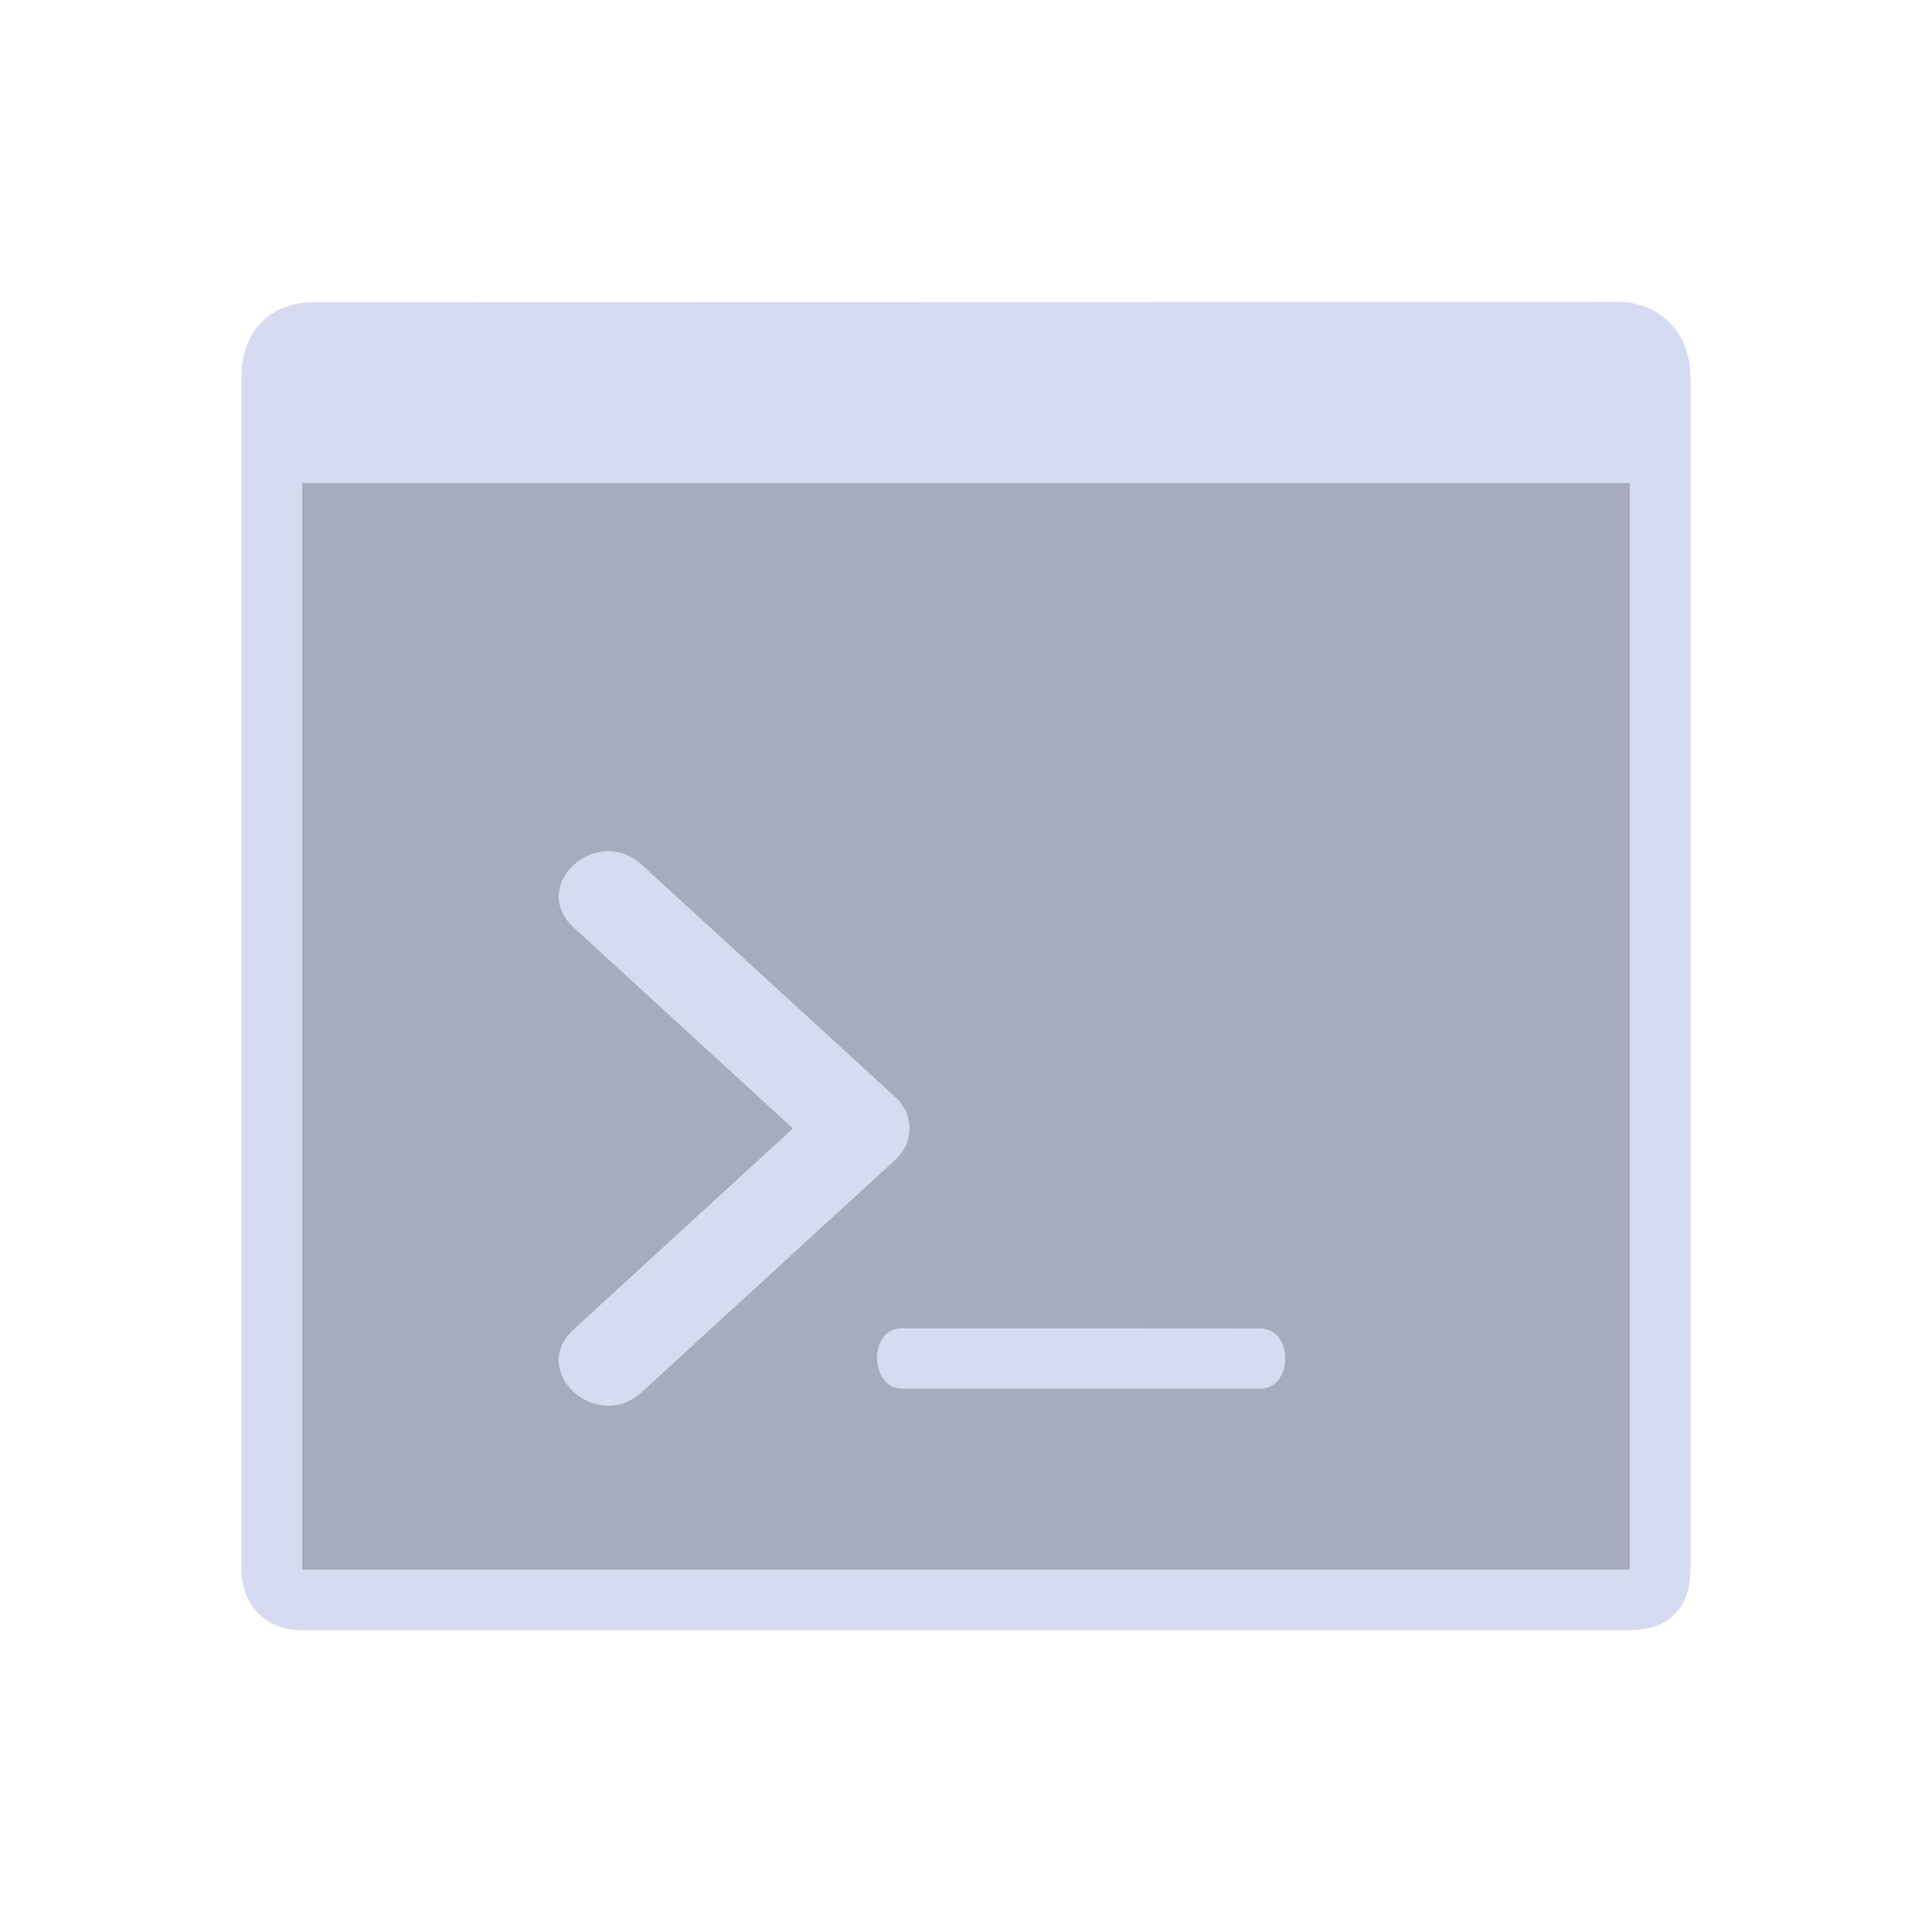 <?xml version="1.0" encoding="UTF-8" standalone="no"?>
<svg
   width="32"
   height="32"
   version="1"
   id="svg12"
   sodipodi:docname="utilities.svg"
   inkscape:version="1.2.1 (9c6d41e410, 2022-07-14)"
   xmlns:inkscape="http://www.inkscape.org/namespaces/inkscape"
   xmlns:sodipodi="http://sodipodi.sourceforge.net/DTD/sodipodi-0.dtd"
   xmlns="http://www.w3.org/2000/svg"
   xmlns:svg="http://www.w3.org/2000/svg"
   xmlns:rdf="http://www.w3.org/1999/02/22-rdf-syntax-ns#"
   xmlns:cc="http://creativecommons.org/ns#"
   xmlns:dc="http://purl.org/dc/elements/1.1/">
  <defs
     id="defs16" />
  <sodipodi:namedview
     pagecolor="#ffffff"
     bordercolor="#000000"
     borderopacity="1"
     objecttolerance="10"
     gridtolerance="10"
     guidetolerance="10"
     inkscape:pageopacity="0"
     inkscape:pageshadow="2"
     inkscape:window-width="1920"
     inkscape:window-height="1010"
     id="namedview14"
     showgrid="false"
     inkscape:zoom="8.0000004"
     inkscape:cx="31.687499"
     inkscape:cy="17.937499"
     inkscape:window-x="0"
     inkscape:window-y="0"
     inkscape:window-maximized="1"
     inkscape:current-layer="svg12"
     inkscape:document-rotation="0"
     inkscape:lockguides="false"
     inkscape:pagecheckerboard="0"
     inkscape:showpageshadow="2"
     inkscape:deskcolor="#cccccc">
    <inkscape:grid
       type="xygrid"
       id="grid852"
       originx="-1e-06"
       originy="0" />
  </sodipodi:namedview>
  <g
     id="utilities-terminal">
    <rect
       style="opacity:0.001;fill:#d1d5e9;fill-opacity:1"
       width="32"
       height="32"
       x="0"
       y="0"
       id="rect7" />
    <rect
       style="fill:#4e5a7e;fill-opacity:0.502;stroke:none;stroke-width:1.007"
       id="center-3-35-6-3"
       width="22"
       height="19.546"
       x="5"
       y="7.227"
       ry="0"
       rx="0" />
    <path
       d="m 14.83,19.209 -4.197,3.846 C 9.879,23.747 8.748,22.71 9.502,22.019 L 13.133,18.691 9.502,15.363 c -0.754,-0.691 0.377,-1.728 1.131,-1.037 l 4.197,3.846 c 0.313,0.286 0.313,0.751 0,1.037 z m 6.044,2.795 -5.935,-0.004 c -0.563,-3.79e-4 -0.536,1 0,1 h 5.935 c 0.553,0 0.551,-1 0,-0.996 z M 5.193,5.005 26.797,5 C 27.454,5 28,5.47 28,6.259 V 26 c 0,0.587 -0.322,1 -1,1 H 5 c -0.584,0 -1,-0.397 -1,-1 l 1e-6,-19.773 c 0,-0.733 0.477,-1.222 1.193,-1.222 z M 5,26 H 27 V 8 H 5 Z"
       id="path4-36"
       sodipodi:nodetypes="cccccccccssscccccccccccccccc"
       style="fill:#d6dbf1;fill-opacity:1;stroke-width:0.255" />
  </g>
  <g
     id="22-22-utilities-terminal"
     transform="translate(32,10)">
    <rect
       style="opacity:0.001;fill:#d1d5e9;fill-opacity:1"
       width="22"
       height="22"
       x="0"
       y="0"
       id="rect2" />
    <rect
       style="fill:#4e5a7e;fill-opacity:0.502;stroke:none;stroke-width:0.597"
       id="center-3-35-6-3-7"
       width="14.37"
       height="11.3"
       x="3.806"
       y="5.8"
       ry="0"
       rx="0" />
    <path
       d="M 10.22,13.042 7.422,15.49 C 6.92,15.929 6.165,15.27 6.668,14.83 L 9.089,12.712 6.668,10.594 C 6.165,10.154 6.919,9.494 7.422,9.934 l 2.798,2.448 c 0.208,0.182 0.208,0.478 0,0.66 z M 14.25,15 h -3.957 c -0.711,0 -0.711,1 0,1 h 3.957 c 0.506,0 0.486,-1 0,-1 z M 3.796,4.002 18.197,4 C 18.762,4.01 19,4.283 19,4.746 v 12.254 c 0,0.704 -0.317,1 -1,1 H 4 c -0.664,0 -1,-0.39 -1,-1 l 1e-6,-12.22 C 3,4.313 3.318,4.002 3.796,4.002 Z M 4,17 h 14 v -11 H 4 Z"
       id="path4-3-5"
       sodipodi:nodetypes="cccccccccssscccccccccccccccc"
       style="fill:#d6dbf1;fill-opacity:1;stroke-width:0.166" />
  </g>
</svg>
